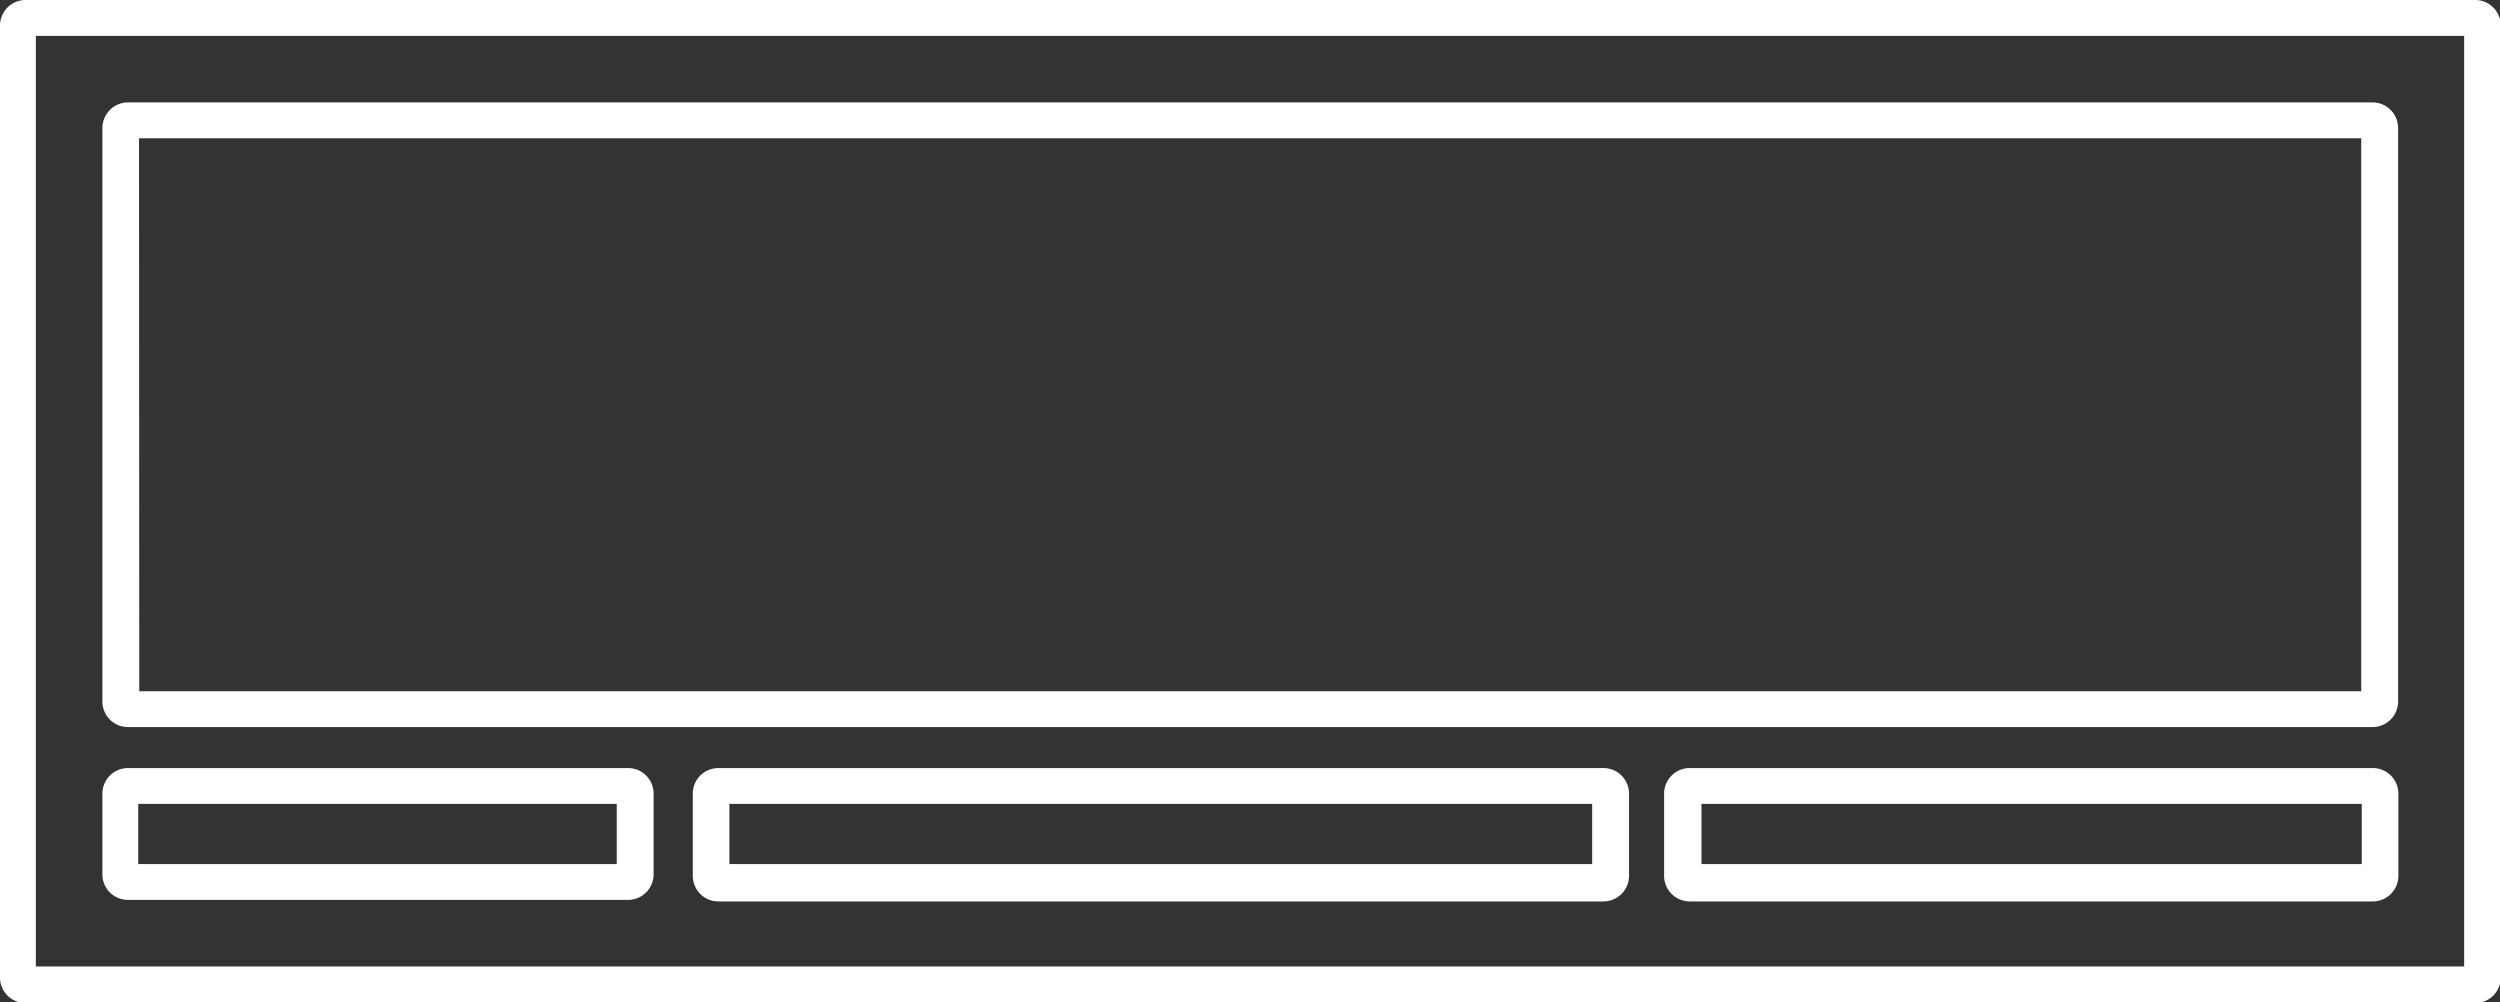 <svg xmlns="http://www.w3.org/2000/svg" width="97.65" height="39.15" viewBox="0 0 97.65 39.15"><rect x="0" y="0" width="97.65" height="39.15" fill="#333333" stroke="none"/><defs><style>.cls-1{fill:#fff;}</style></defs><g id="Layer_2" data-name="Layer 2"><g id="Layer_1-2" data-name="Layer 1"><path class="cls-1" d="M62.63,30H28.06a1,1,0,0,0-1,1v3.21a1,1,0,0,0,1,1H62.63a1,1,0,0,0,1-1V31A1,1,0,0,0,62.63,30Zm-.44,3.75H28.49V31.4h33.7Z"/><path class="cls-1" d="M92.68,30H66a1,1,0,0,0-1,1v3.21a1,1,0,0,0,1,1H92.68a1,1,0,0,0,1-1V31A1,1,0,0,0,92.68,30Zm-.43,3.75H66.46V31.4H92.25Z"/><path class="cls-1" d="M5,35.15H24.53a1,1,0,0,0,1-1V31a1,1,0,0,0-1-1H5a1,1,0,0,0-1,1v3.21A1,1,0,0,0,5,35.15ZM5.4,31.4H24.09v2.35H5.4Z"/><path class="cls-1" d="M5,28.4H92.67a1,1,0,0,0,1-1V5a1,1,0,0,0-1-1H5A1,1,0,0,0,4,5V27.43A1,1,0,0,0,5,28.4Zm.43-23H92.23V27H5.44Z"/><path class="cls-1" d="M96.68,0H1A1,1,0,0,0,0,1V38.18a1,1,0,0,0,1,1H96.68a1,1,0,0,0,1-1V1A1,1,0,0,0,96.68,0Zm-.43,37.75H1.4V1.4H96.25Z"/></g></g></svg>